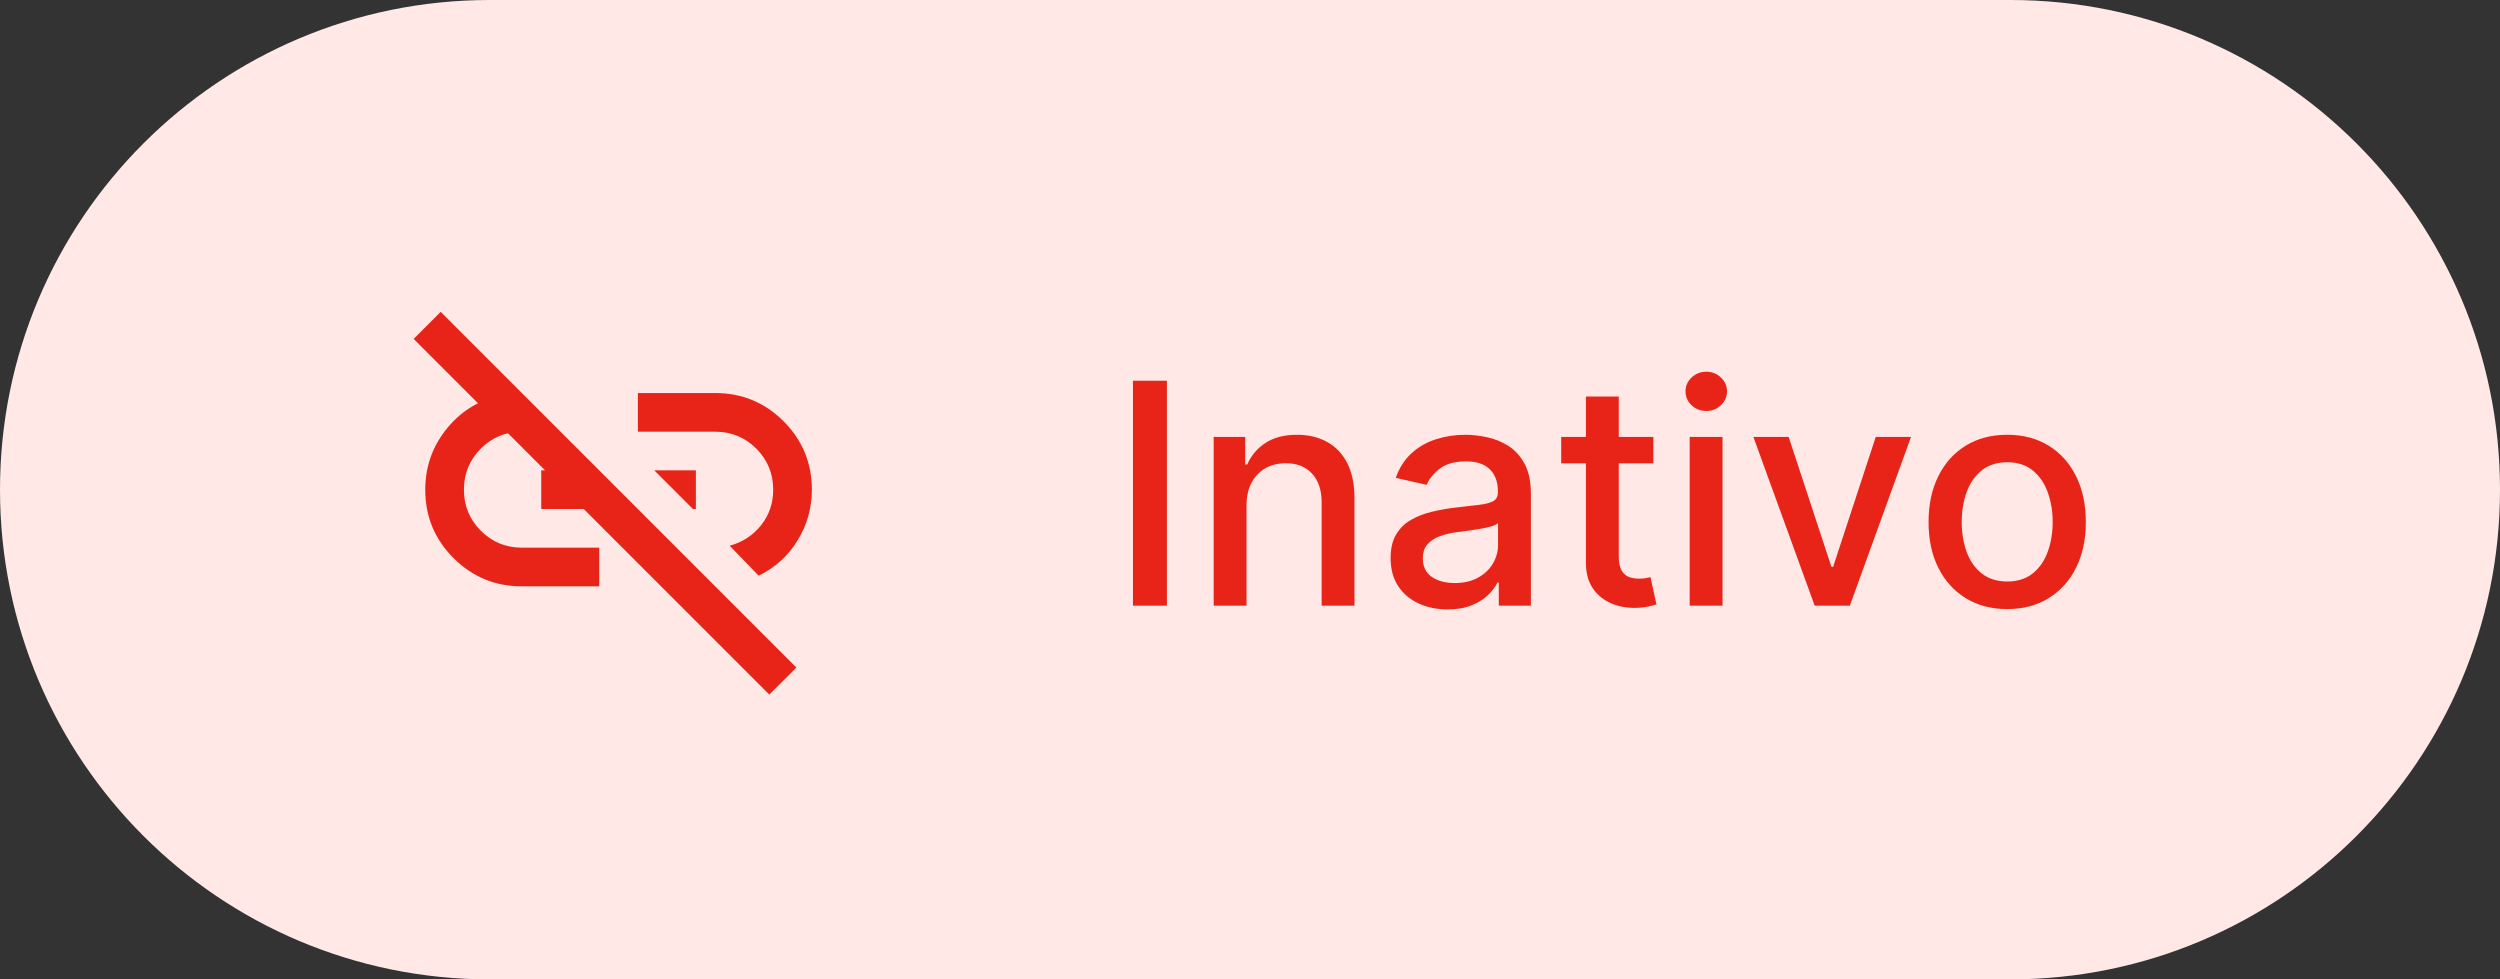 <svg width="97" height="38" viewBox="0 0 97 38" fill="none" xmlns="http://www.w3.org/2000/svg">
<rect x="0" y="0" width="97" height="38" fill="#333333" stroke="none"/>
<path d="M0 19C0 8.507 8.507 0 19 0H78C88.493 0 97 8.507 97 19C97 29.493 88.493 38 78 38H19C8.507 38 0 29.493 0 19Z" fill="#FFE8E6"/>
<mask id="mask0_384_2121" style="mask-type:alpha" maskUnits="userSpaceOnUse" x="15" y="10" width="18" height="18">
<rect x="15" y="10" width="18" height="18" fill="#D9D9D9"/>
</mask>
<g mask="url(#mask0_384_2121)">
<path d="M29.437 22.337L28.312 21.175C28.812 21.037 29.219 20.771 29.531 20.378C29.844 19.984 30 19.525 30 19C30 18.375 29.781 17.843 29.344 17.406C28.906 16.968 28.375 16.75 27.75 16.75H24.75V15.25H27.75C28.787 15.25 29.672 15.615 30.403 16.346C31.134 17.078 31.5 17.962 31.5 19C31.5 19.712 31.315 20.368 30.947 20.968C30.578 21.568 30.075 22.025 29.437 22.337ZM26.887 19.75L25.387 18.25H27V19.75H26.887ZM29.85 26.95L16.05 13.15L17.1 12.1L30.9 25.9L29.85 26.95ZM23.25 22.75H20.25C19.212 22.75 18.328 22.384 17.597 21.653C16.865 20.922 16.5 20.037 16.5 19C16.5 18.137 16.762 17.368 17.287 16.693C17.812 16.018 18.487 15.575 19.312 15.362L20.7 16.75H20.25C19.625 16.75 19.094 16.968 18.656 17.406C18.219 17.843 18 18.375 18 19C18 19.625 18.219 20.156 18.656 20.593C19.094 21.031 19.625 21.25 20.25 21.25H23.25V22.75ZM21 19.75V18.25H22.219L23.7 19.75H21Z" fill="#E72417"/>
</g>
<path d="M45.276 14.773V23.5H43.959V14.773H45.276ZM48.365 19.614V23.5H47.091V16.954H48.314V18.02H48.395C48.545 17.673 48.781 17.395 49.102 17.185C49.426 16.974 49.834 16.869 50.325 16.869C50.771 16.869 51.162 16.963 51.497 17.151C51.832 17.335 52.092 17.611 52.277 17.977C52.462 18.344 52.554 18.797 52.554 19.337V23.5H51.28V19.49C51.28 19.016 51.156 18.645 50.909 18.378C50.662 18.108 50.322 17.973 49.891 17.973C49.595 17.973 49.332 18.037 49.102 18.165C48.875 18.293 48.695 18.48 48.561 18.727C48.43 18.972 48.365 19.267 48.365 19.614ZM56.168 23.645C55.753 23.645 55.378 23.568 55.043 23.415C54.707 23.259 54.442 23.033 54.246 22.737C54.053 22.442 53.956 22.079 53.956 21.651C53.956 21.281 54.027 20.977 54.169 20.739C54.311 20.5 54.503 20.311 54.744 20.172C54.986 20.033 55.256 19.928 55.554 19.857C55.852 19.785 56.156 19.732 56.466 19.695C56.858 19.649 57.176 19.612 57.42 19.584C57.665 19.553 57.842 19.503 57.953 19.435C58.064 19.366 58.119 19.256 58.119 19.102V19.072C58.119 18.7 58.014 18.412 57.804 18.207C57.597 18.003 57.287 17.901 56.875 17.901C56.446 17.901 56.108 17.996 55.861 18.186C55.617 18.374 55.447 18.582 55.354 18.812L54.156 18.54C54.298 18.142 54.506 17.821 54.778 17.577C55.054 17.329 55.371 17.151 55.729 17.04C56.087 16.926 56.463 16.869 56.858 16.869C57.119 16.869 57.396 16.901 57.689 16.963C57.984 17.023 58.26 17.134 58.516 17.296C58.774 17.457 58.986 17.689 59.151 17.99C59.315 18.288 59.398 18.676 59.398 19.153V23.5H58.153V22.605H58.102C58.02 22.77 57.896 22.932 57.731 23.091C57.567 23.25 57.355 23.382 57.097 23.487C56.838 23.592 56.528 23.645 56.168 23.645ZM56.445 22.622C56.797 22.622 57.098 22.553 57.348 22.413C57.601 22.274 57.793 22.092 57.923 21.868C58.057 21.641 58.124 21.398 58.124 21.139V20.296C58.078 20.341 57.99 20.384 57.859 20.423C57.731 20.46 57.585 20.493 57.42 20.521C57.256 20.547 57.095 20.571 56.939 20.594C56.783 20.614 56.652 20.631 56.547 20.645C56.3 20.676 56.074 20.729 55.869 20.803C55.668 20.876 55.506 20.983 55.383 21.122C55.264 21.259 55.205 21.44 55.205 21.668C55.205 21.983 55.321 22.222 55.554 22.384C55.787 22.543 56.084 22.622 56.445 22.622ZM64.15 16.954V17.977H60.575V16.954H64.15ZM61.534 15.386H62.808V21.578C62.808 21.825 62.845 22.011 62.919 22.136C62.992 22.259 63.088 22.342 63.204 22.388C63.324 22.43 63.453 22.452 63.592 22.452C63.694 22.452 63.784 22.445 63.86 22.43C63.937 22.416 63.997 22.405 64.039 22.396L64.269 23.449C64.196 23.477 64.091 23.506 63.954 23.534C63.818 23.565 63.647 23.582 63.443 23.585C63.108 23.591 62.795 23.531 62.505 23.406C62.216 23.281 61.981 23.088 61.802 22.827C61.623 22.565 61.534 22.237 61.534 21.842V15.386ZM65.56 23.5V16.954H66.834V23.5H65.56ZM66.203 15.945C65.981 15.945 65.791 15.871 65.632 15.723C65.476 15.572 65.398 15.393 65.398 15.186C65.398 14.976 65.476 14.797 65.632 14.649C65.791 14.499 65.981 14.423 66.203 14.423C66.425 14.423 66.614 14.499 66.77 14.649C66.929 14.797 67.008 14.976 67.008 15.186C67.008 15.393 66.929 15.572 66.77 15.723C66.614 15.871 66.425 15.945 66.203 15.945ZM74.147 16.954L71.774 23.5H70.41L68.032 16.954H69.4L71.058 21.991H71.126L72.779 16.954H74.147ZM77.879 23.632C77.266 23.632 76.73 23.491 76.273 23.21C75.815 22.929 75.46 22.535 75.207 22.03C74.954 21.524 74.828 20.933 74.828 20.257C74.828 19.578 74.954 18.984 75.207 18.476C75.46 17.967 75.815 17.572 76.273 17.291C76.73 17.01 77.266 16.869 77.879 16.869C78.493 16.869 79.028 17.01 79.486 17.291C79.943 17.572 80.298 17.967 80.551 18.476C80.804 18.984 80.93 19.578 80.93 20.257C80.93 20.933 80.804 21.524 80.551 22.03C80.298 22.535 79.943 22.929 79.486 23.21C79.028 23.491 78.493 23.632 77.879 23.632ZM77.883 22.562C78.281 22.562 78.611 22.457 78.872 22.247C79.133 22.037 79.327 21.757 79.452 21.408C79.579 21.058 79.644 20.673 79.644 20.253C79.644 19.835 79.579 19.452 79.452 19.102C79.327 18.75 79.133 18.467 78.872 18.254C78.611 18.041 78.281 17.935 77.883 17.935C77.483 17.935 77.151 18.041 76.886 18.254C76.625 18.467 76.43 18.75 76.303 19.102C76.178 19.452 76.115 19.835 76.115 20.253C76.115 20.673 76.178 21.058 76.303 21.408C76.43 21.757 76.625 22.037 76.886 22.247C77.151 22.457 77.483 22.562 77.883 22.562Z" fill="#E72417"/>
</svg>
